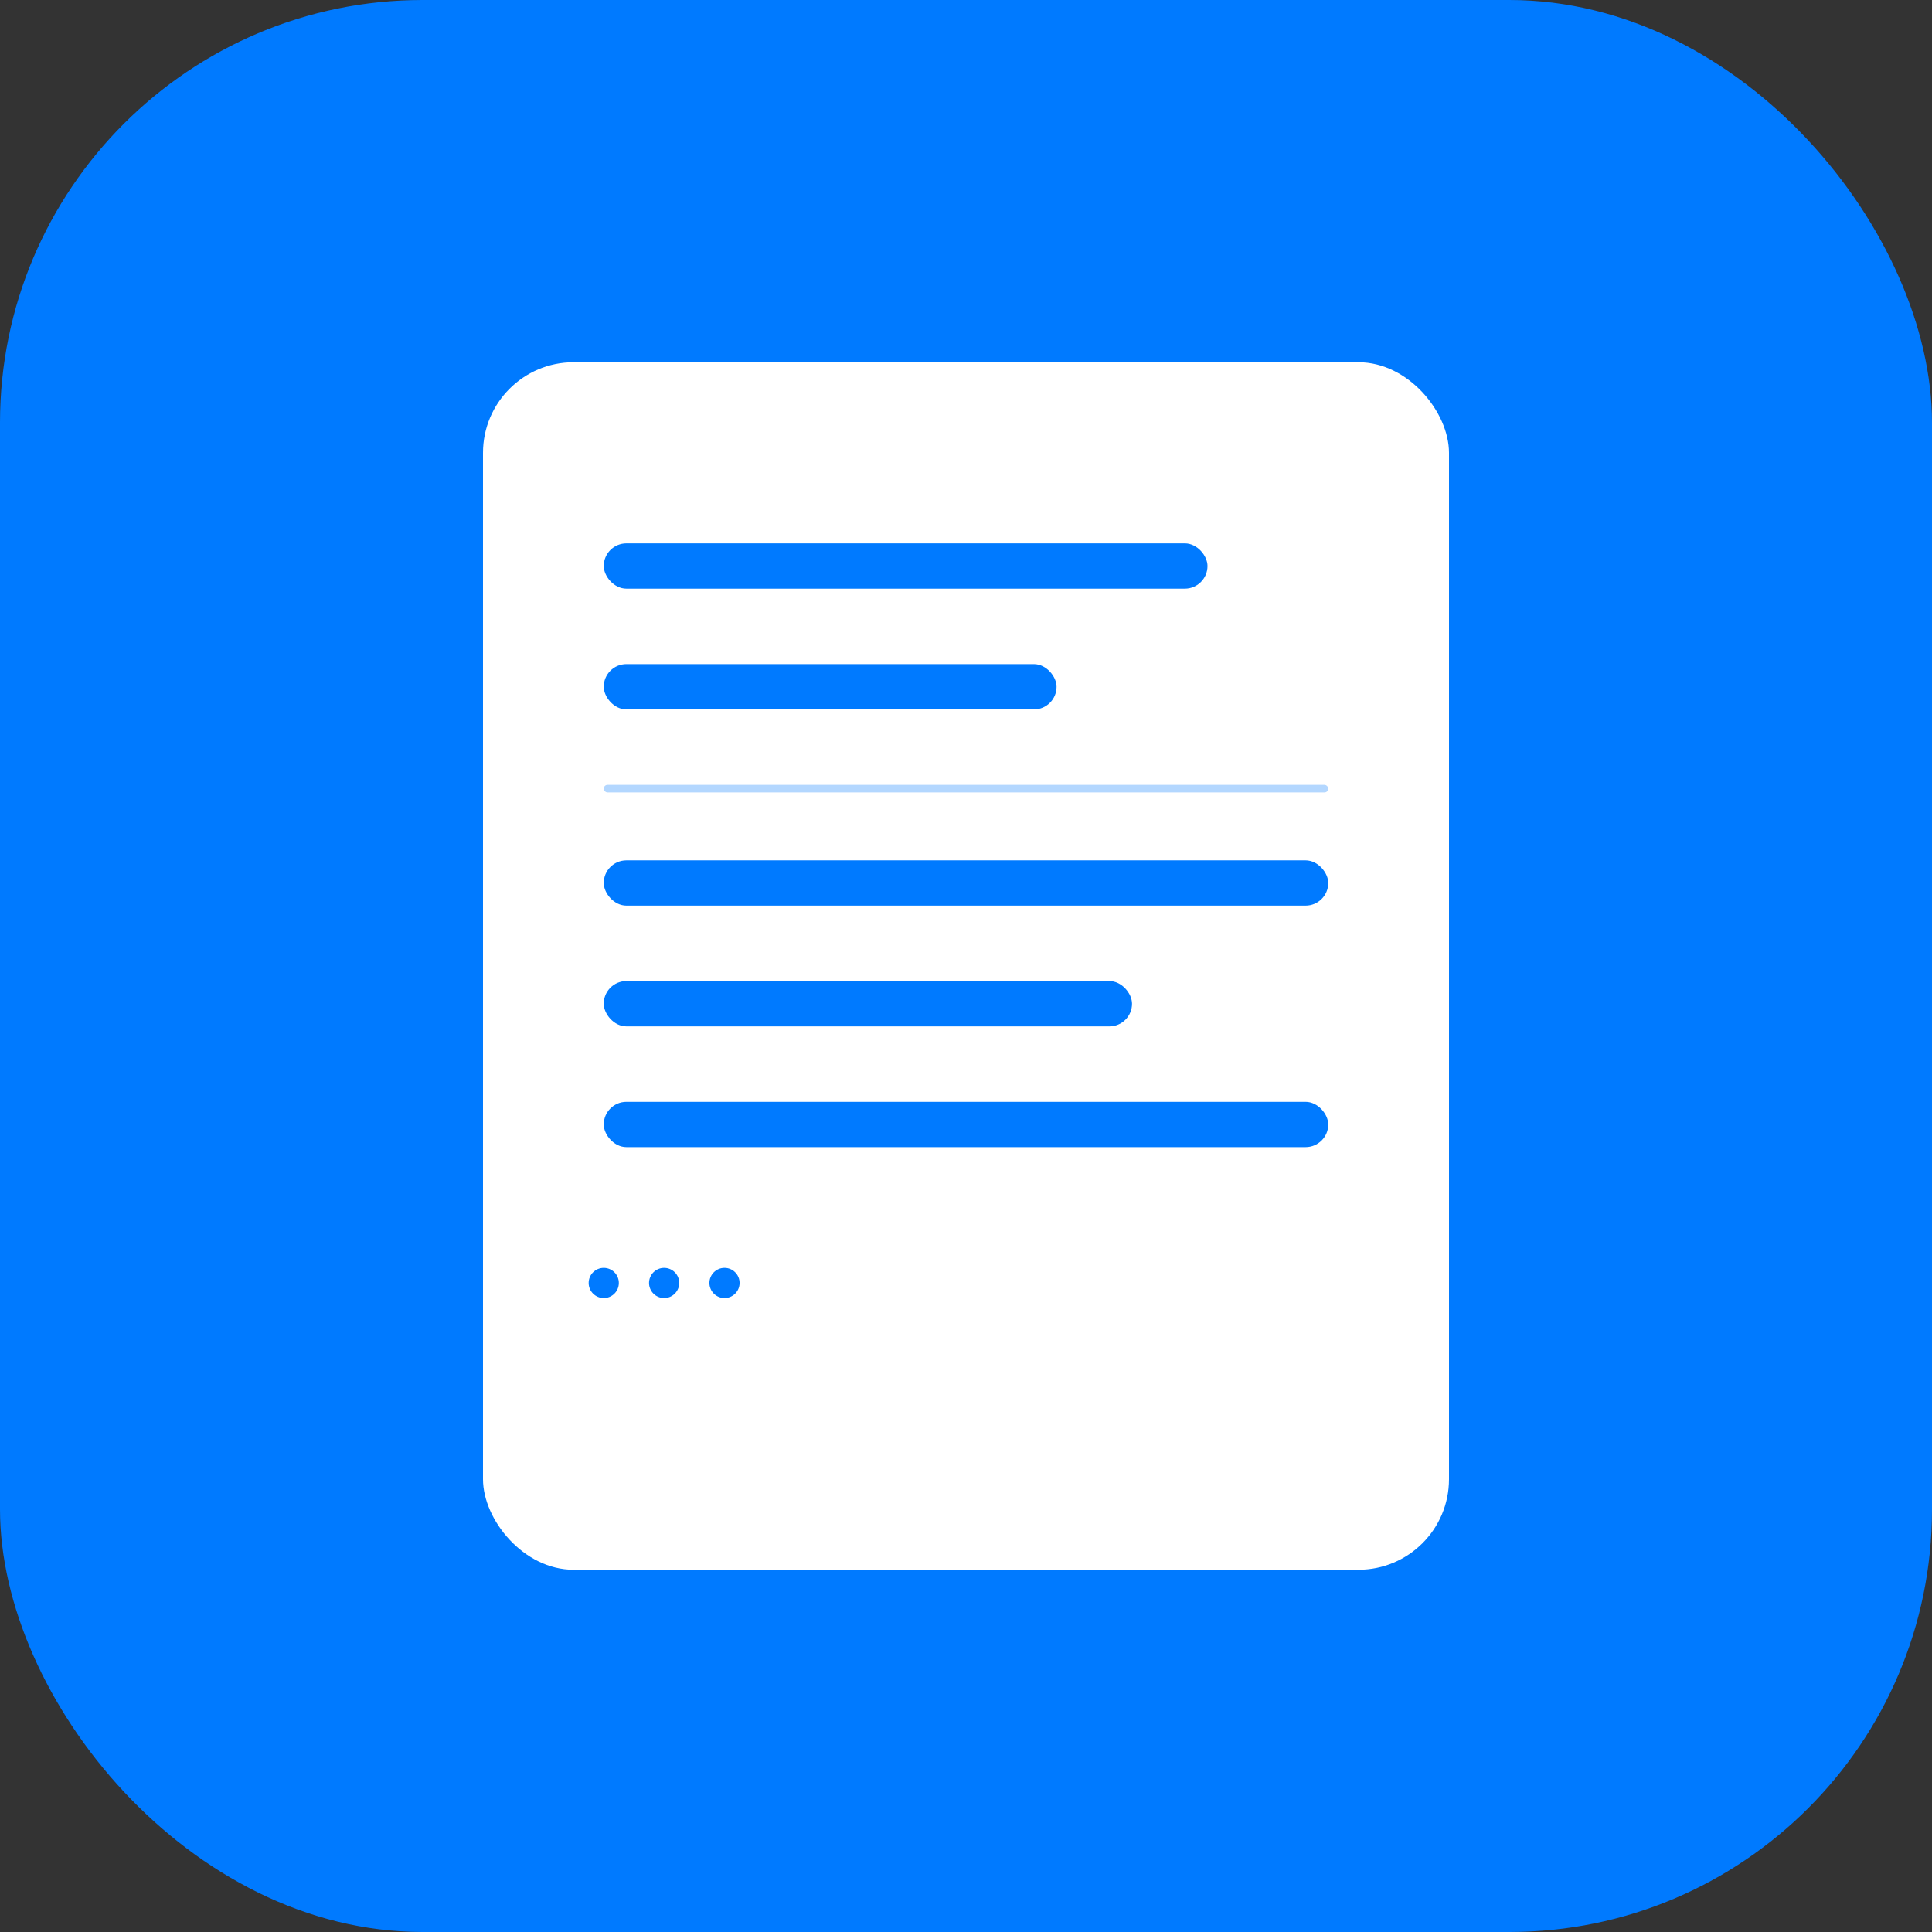 ﻿<?xml version="1.0" encoding="UTF-8"?>
<svg width="1024" height="1024" viewBox="0 0 1024 1024" xmlns="http://www.w3.org/2000/svg">
    <rect x="0" y="0" width="1024" height="1024" fill="#333333" stroke="none"/>
    <!-- 背景 -->
    <rect x="0" y="0" width="1024" height="1024" rx="224" fill="#007AFF" />

    <!-- 文档主体 -->
    <rect x="256" y="192" width="512" height="640" rx="48" fill="white" />

    <!-- 格式化符号 -->
    <g fill="#007AFF">
        <!-- 上方文本线 -->
        <rect x="320" y="288" width="320" height="24" rx="12" />
        <rect x="320" y="352" width="240" height="24" rx="12" />

        <!-- 中间分隔符 -->
        <rect x="320" y="416" width="384" height="4" rx="2" opacity="0.3" />

        <!-- 下方对齐文本 -->
        <rect x="320" y="456" width="384" height="24" rx="12" />
        <rect x="320" y="520" width="280" height="24" rx="12" />
        <rect x="320" y="584" width="384" height="24" rx="12" />

        <!-- 格式化标记 -->
        <circle cx="320" cy="680" r="8" />
        <circle cx="352" cy="680" r="8" />
        <circle cx="384" cy="680" r="8" />
    </g>

    <!-- 右上角格式化箭头 -->
    <path d="M704 288l-32 32 32 32" stroke="white" stroke-width="24" stroke-linecap="round" stroke-linejoin="round" fill="none" />
</svg>